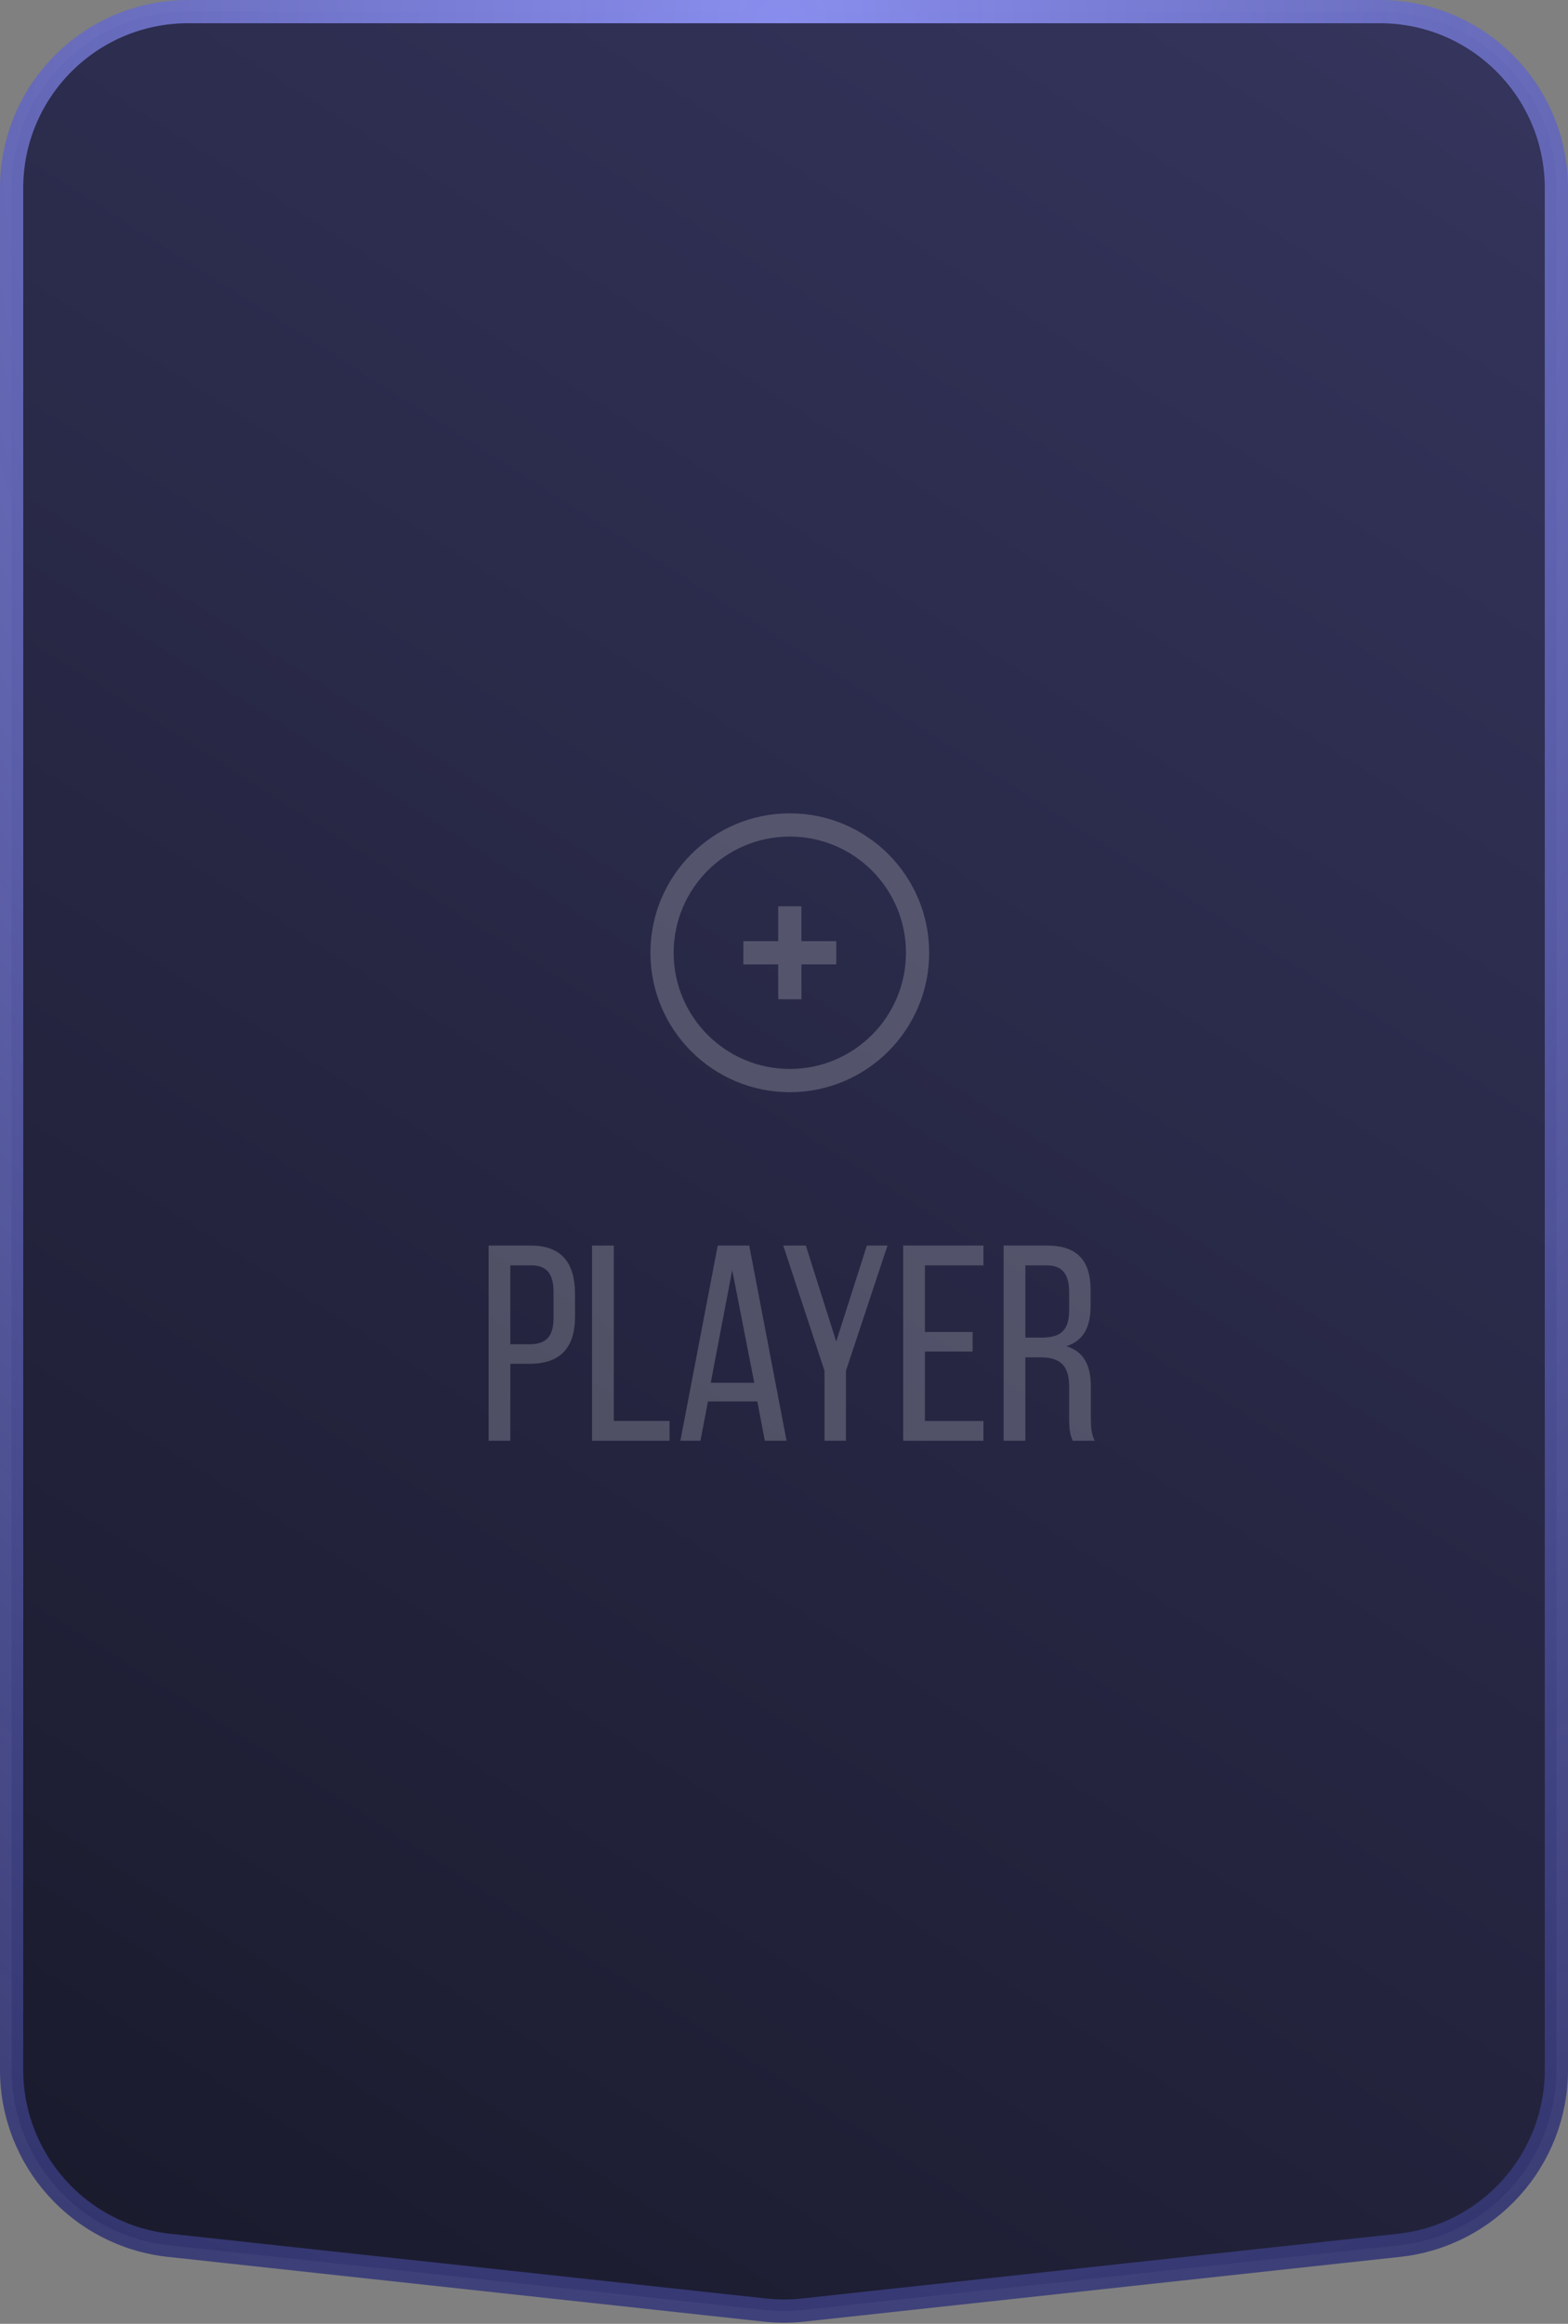 <svg width="135" height="200" viewBox="0 0 135 200" fill="none" xmlns="http://www.w3.org/2000/svg">
<rect x="0" y="0" width="135" height="200" fill="#808080" stroke="none"/>
<path d="M16.194 1H67.5H118.806C127.197 1 134 7.803 134 16.194L134 178.139C134 185.895 128.158 192.407 120.446 193.244L69.14 198.816C68.05 198.934 66.95 198.934 65.86 198.816L14.554 193.244C6.842 192.407 1 185.895 1 178.139L1 16.194C1 7.803 7.803 1 16.194 1Z" fill="url(#paint0_linear)" stroke="url(#paint1_radial)" stroke-width="2" stroke-miterlimit="5.759"/>
<g opacity="0.2">
<circle cx="68" cy="82" r="11" stroke="white" stroke-width="2"/>
<path d="M68 78V86" stroke="white" stroke-width="2" stroke-linejoin="round"/>
<path d="M72 82L64 82" stroke="white" stroke-width="2" stroke-linejoin="round"/>
<path d="M42.066 107.2V124H43.938V117.376H45.593C48.258 117.376 49.505 115.984 49.505 113.32V111.304C49.505 108.76 48.377 107.2 45.737 107.2H42.066ZM43.938 115.696V108.904H45.737C47.105 108.904 47.657 109.672 47.657 111.208V113.44C47.657 115.048 46.986 115.696 45.593 115.696H43.938ZM57.644 124V122.296H52.844V107.2H50.972V124H57.644ZM65.202 120.616L65.85 124H67.722L64.506 107.2H61.794L58.578 124H60.306L60.954 120.616H65.202ZM63.042 109.312L64.938 119.008H61.194L63.042 109.312ZM70.987 124H72.835V117.976L76.411 107.2H74.635L71.995 115.456L69.379 107.2H67.435L70.987 117.976V124ZM79.633 114.64V108.904H84.673V107.2H77.761V124H84.673V122.296H79.633V116.32H83.737V114.64H79.633ZM86.409 107.2V124H88.281V116.824H89.601C91.161 116.824 92.049 117.424 92.049 119.32V121.96C92.049 123.088 92.145 123.52 92.361 124H94.257C93.945 123.424 93.921 122.728 93.921 121.984V119.368C93.921 117.568 93.345 116.32 91.809 115.864C93.249 115.408 93.897 114.256 93.897 112.408V111.04C93.897 108.544 92.793 107.2 90.153 107.2H86.409ZM88.281 115.12V108.904H90.105C91.497 108.904 92.049 109.696 92.049 111.208V112.816C92.049 114.64 91.161 115.12 89.673 115.12H88.281Z" fill="white"/>
</g>
<defs>
<linearGradient id="paint0_linear" x1="135.164" y1="7.317e-06" x2="-0.442" y2="213.393" gradientUnits="userSpaceOnUse">
<stop stop-color="#35355E"/>
<stop offset="1" stop-color="#181829"/>
</linearGradient>
<radialGradient id="paint1_radial" cx="0" cy="0" r="1" gradientUnits="userSpaceOnUse" gradientTransform="translate(67.5) rotate(90.111) scale(242.311 174.985)">
<stop stop-color="#898DED"/>
<stop offset="1" stop-color="#282B62" stop-opacity="0.9"/>
</radialGradient>
</defs>
</svg>
